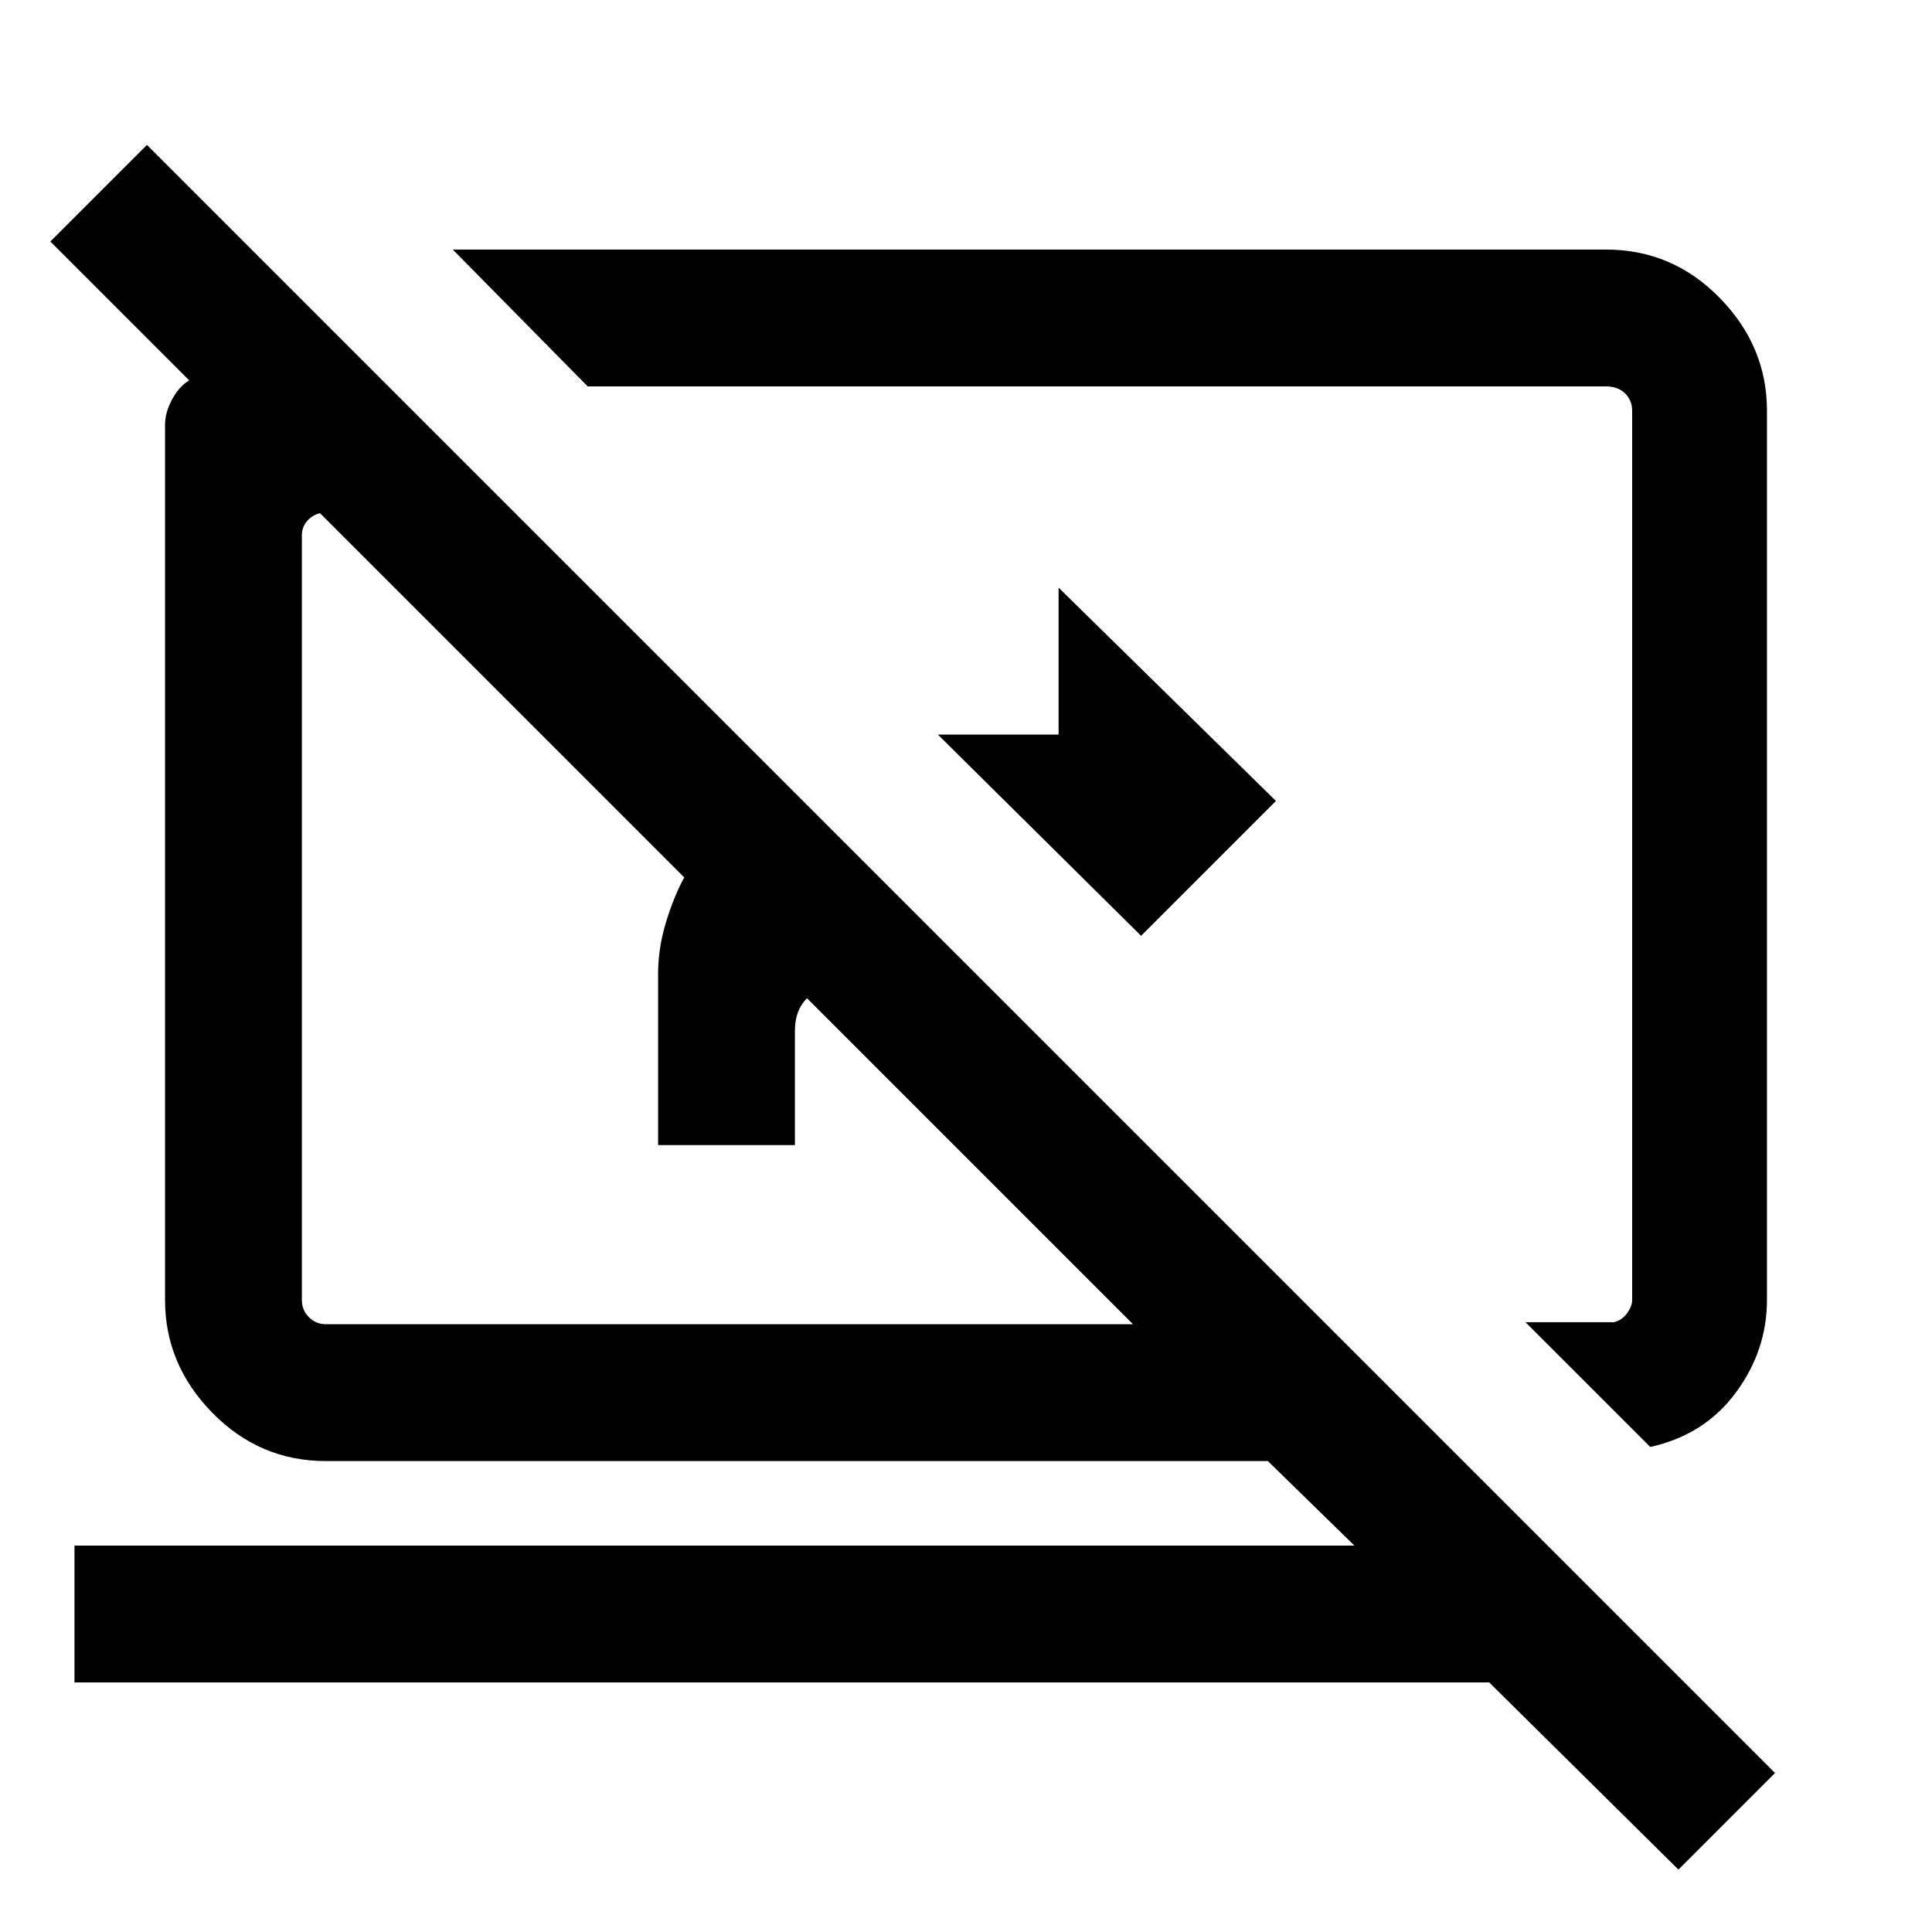 <svg xmlns="http://www.w3.org/2000/svg" height="40" width="40"><path d="m23.625 19.375-4.208-4.167h2.5v-3.041l4.5 4.416Zm10.542 10.583-2.584-2.583h1.834q.166-.042.271-.187.104-.146.104-.271V8.5q0-.208-.146-.354T33.25 8H12.167L9.375 5.167H33.25q1.375 0 2.354 1 .979 1 .979 2.333v18.417q0 1.041-.645 1.916-.646.875-1.771 1.125Zm.583 8.75-3.917-3.875H1.542V32h26.5l-1.792-1.75H6.75q-1.375 0-2.354-1-.979-1-.979-2.333V8.792q0-.25.145-.521.146-.271.355-.396L1.042 5l2-2L36.75 36.708ZM16.708 20.667q-.125.125-.187.291-.063.167-.063.375v2.375h-2.833v-3.541q0-.542.167-1.084.166-.541.375-.916l-7.542-7.542q-.167.042-.271.167-.104.125-.104.291v15.834q0 .208.146.354t.354.146h16.708ZM20 17.875Z"/></svg>